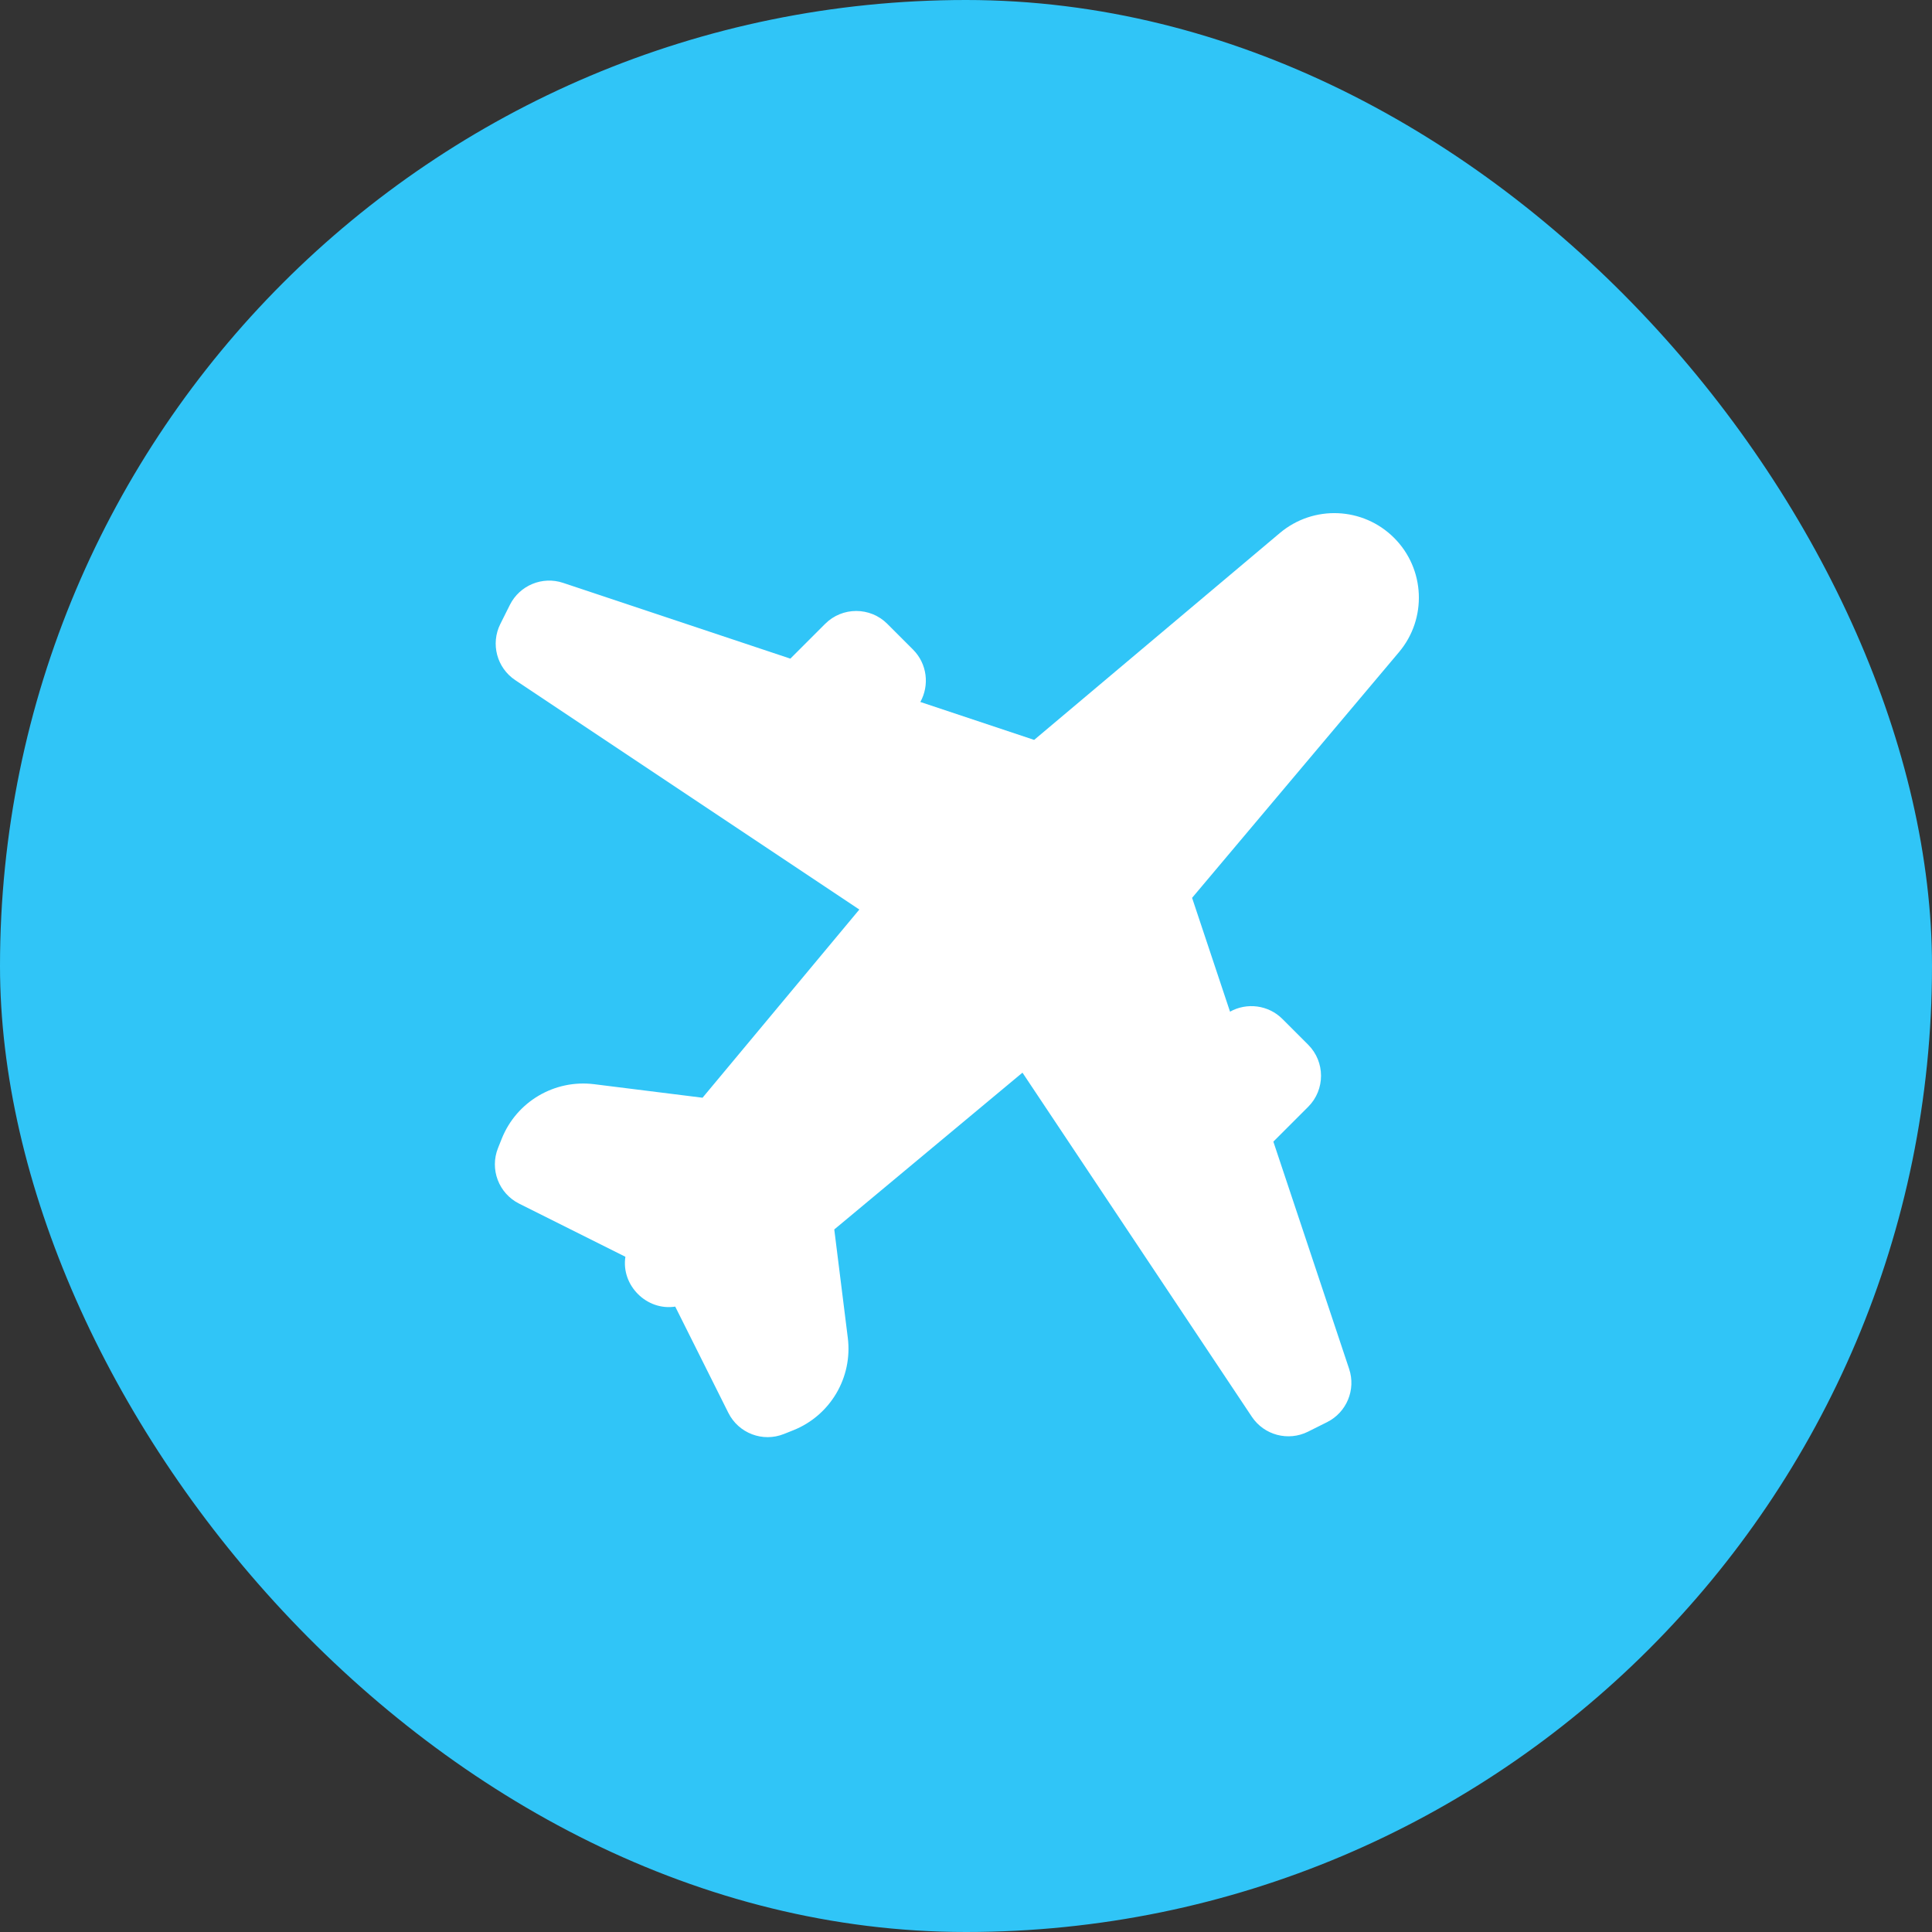 <svg width="44" height="44" viewBox="0 0 44 44" fill="none" xmlns="http://www.w3.org/2000/svg">
<rect x="0" y="0" width="44" height="44" fill="#333333" stroke="none"/>
<rect width="44" height="44" rx="22" fill="#30C5F7"/>
<path fill-rule="evenodd" clip-rule="evenodd" d="M14.243 28.622C14.142 29.273 14.728 29.858 15.378 29.757L16.588 32.177C16.821 32.642 17.371 32.852 17.854 32.658L18.067 32.573C18.911 32.236 19.421 31.371 19.308 30.468L19 28L23.286 24.429L28.51 32.266C28.79 32.685 29.338 32.831 29.79 32.605L30.224 32.388C30.669 32.165 30.883 31.649 30.726 31.177L29 26L29.793 25.207C30.183 24.817 30.183 24.183 29.793 23.793L29.207 23.207C28.884 22.884 28.394 22.828 28.013 23.04L27.149 20.448L31.861 14.852C32.505 14.088 32.457 12.957 31.75 12.25C31.043 11.543 29.913 11.495 29.148 12.139L23.552 16.851L20.96 15.987C21.172 15.606 21.116 15.116 20.793 14.793L20.207 14.207C19.817 13.817 19.183 13.817 18.793 14.207L18 15L12.823 13.274C12.351 13.117 11.835 13.331 11.612 13.776L11.395 14.21C11.169 14.662 11.315 15.21 11.735 15.49L19.571 20.714L16 25L13.532 24.692C12.629 24.579 11.764 25.089 11.427 25.933L11.342 26.146C11.149 26.629 11.358 27.179 11.823 27.412L14.243 28.622Z" fill="white"/>
</svg>

